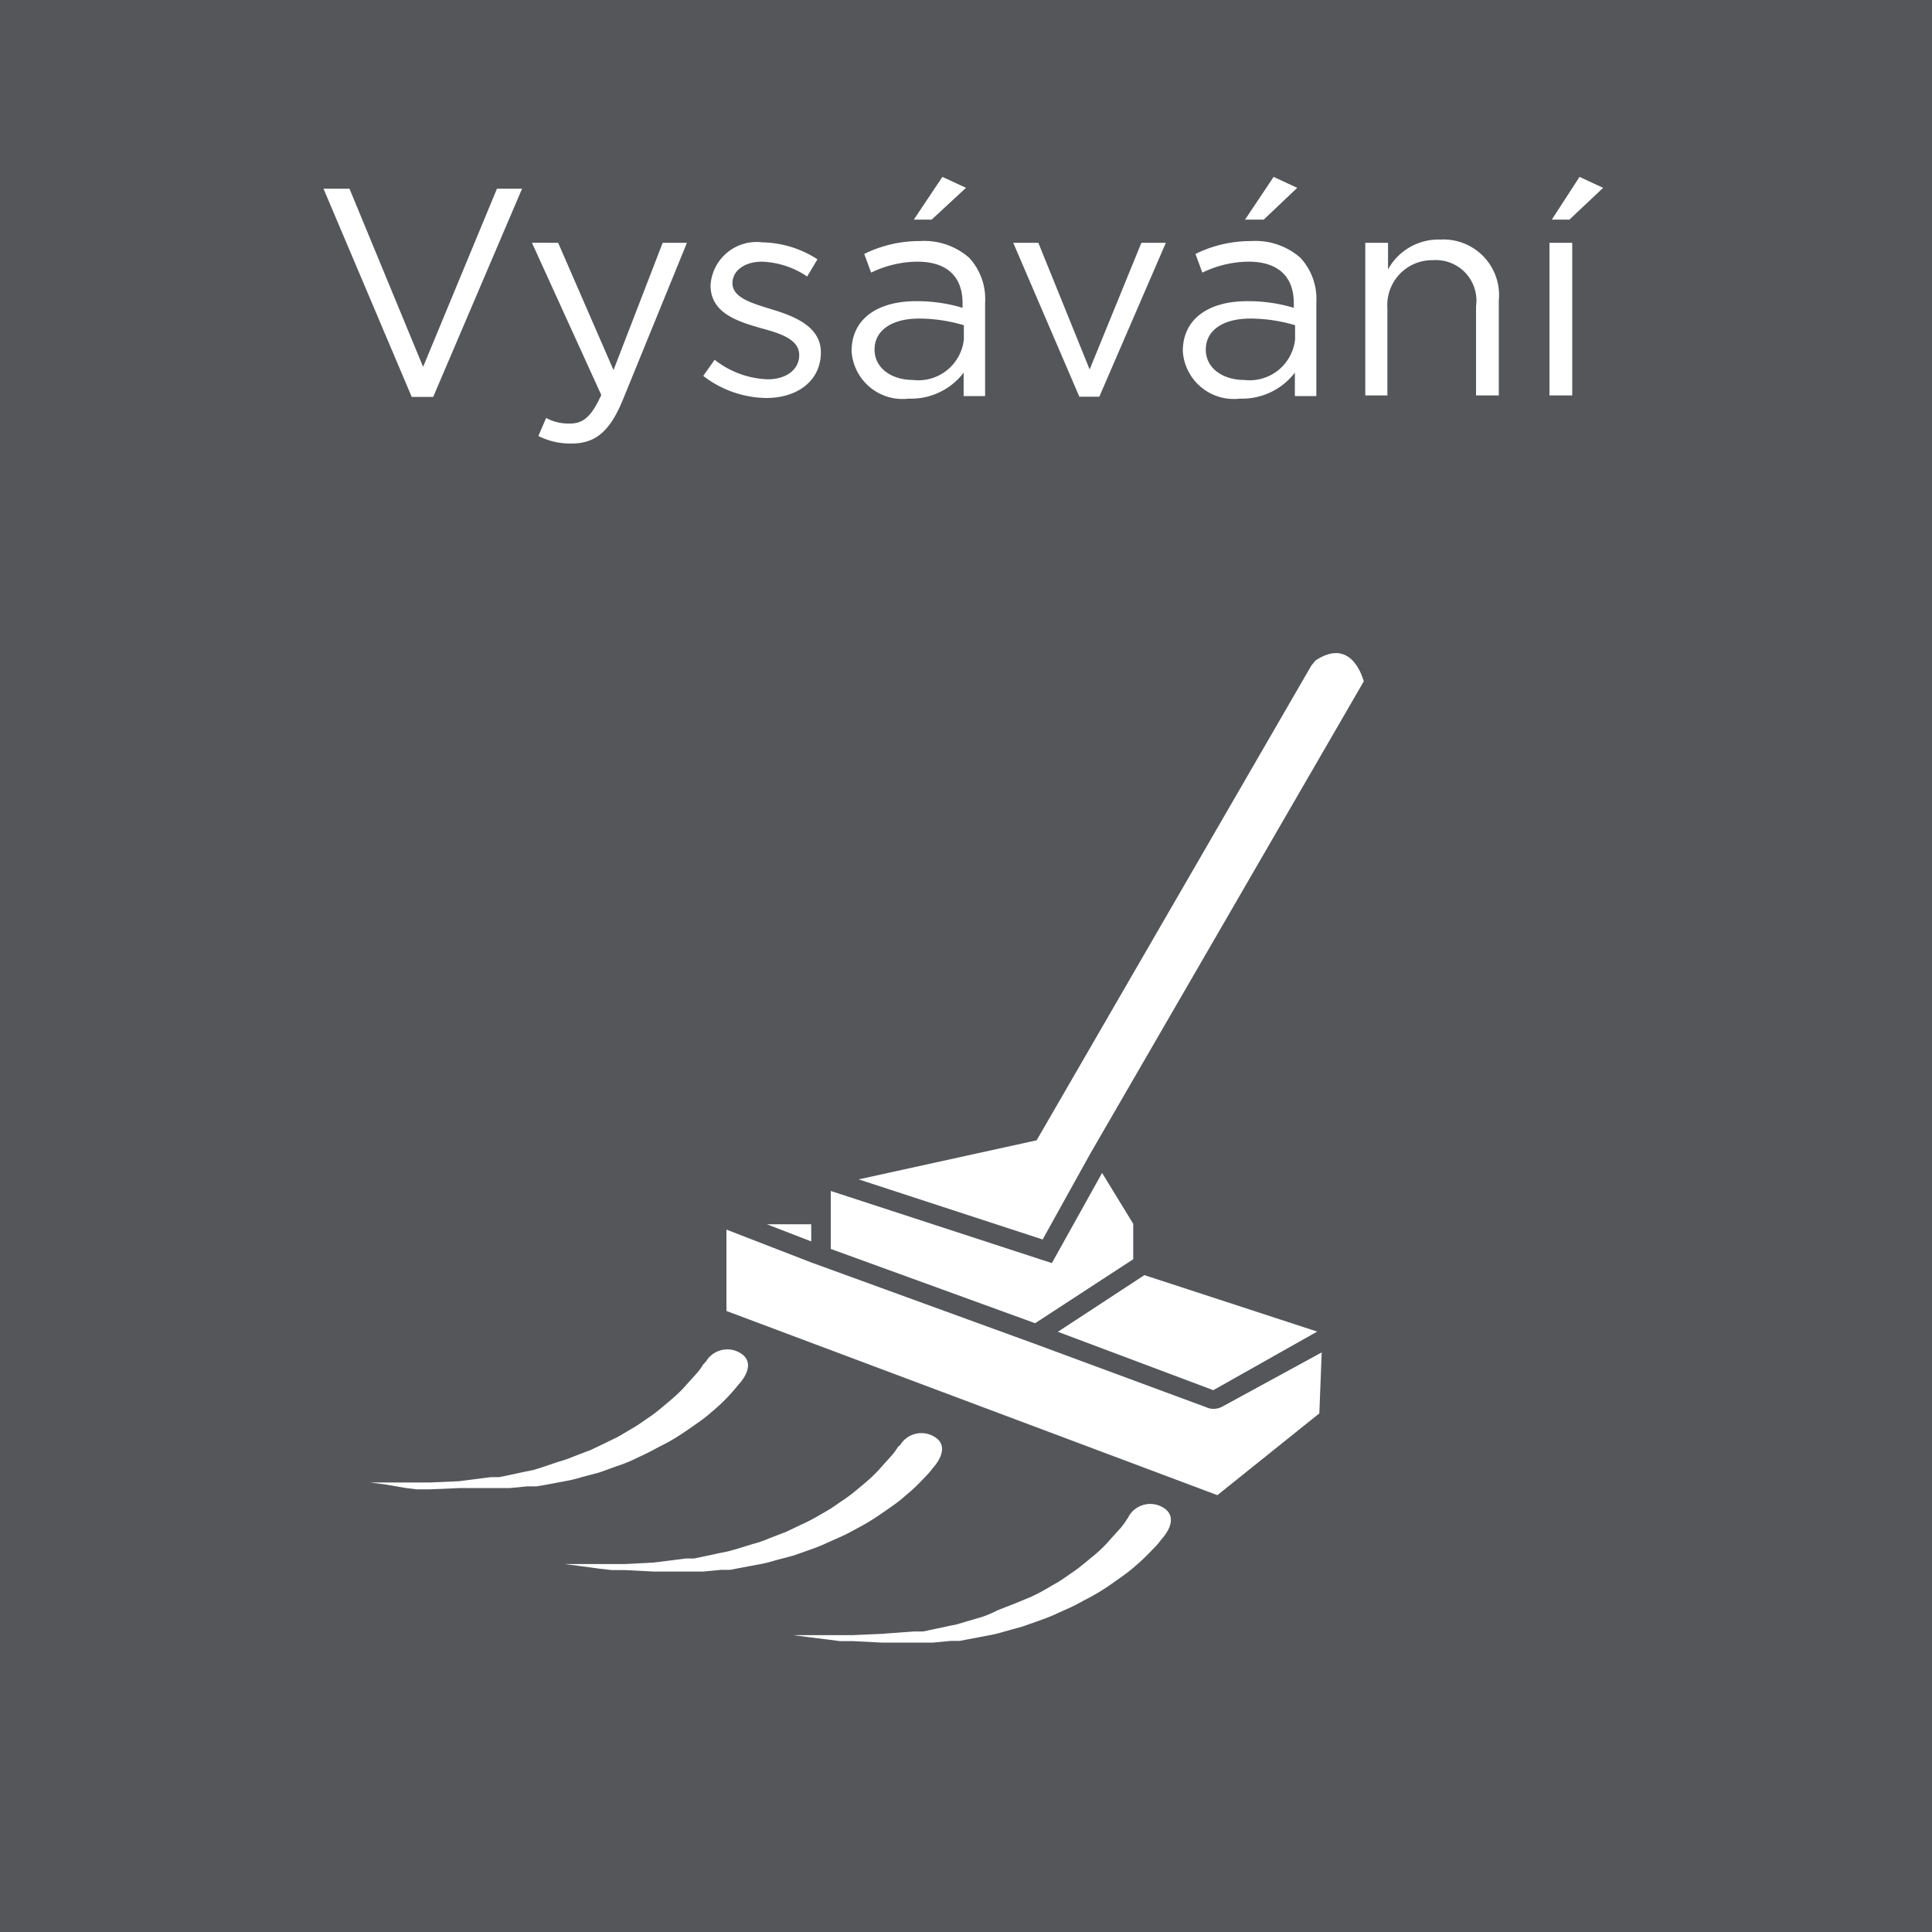 <svg id="Vrstva_2" data-name="Vrstva 2" xmlns="http://www.w3.org/2000/svg" viewBox="0 0 90 90"><defs><style>.cls-1{fill:#54565a;}.cls-2{fill:#fff;}</style></defs><title>Kreslicí plátno 1</title><rect class="cls-1" width="90" height="90"/><path class="cls-2" d="M15.07,8.79h1.21l3.43,8.3,3.44-8.3h1.17l-4.14,9.7h-1Z"/><path class="cls-2" d="M25.08,20.31l.36-.84a2.2,2.2,0,0,0,1.11.26c.63,0,1-.33,1.46-1.33l-3.23-7.09H26l2.58,5.93,2.29-5.93H32l-3,7.35c-.61,1.47-1.29,2-2.37,2A3.27,3.27,0,0,1,25.08,20.31Z"/><path class="cls-2" d="M32.76,17.51l.53-.75a4.25,4.25,0,0,0,2.47.91c.85,0,1.47-.44,1.47-1.13v0c0-.72-.84-1-1.77-1.25-1.12-.32-2.36-.71-2.36-2v0a2.15,2.15,0,0,1,2.42-2,4.85,4.85,0,0,1,2.56.79l-.48.8a4,4,0,0,0-2.1-.69c-.84,0-1.38.44-1.38,1v0c0,.67.88.93,1.83,1.22s2.29.76,2.29,2v0c0,1.35-1.12,2.13-2.54,2.13A4.89,4.89,0,0,1,32.76,17.51Z"/><path class="cls-2" d="M39.67,16.36v0c0-1.53,1.24-2.33,3-2.33a7.34,7.34,0,0,1,2.17.31v-.22c0-1.27-.77-1.93-2.1-1.93a5,5,0,0,0-2.16.51l-.32-.87a5.79,5.79,0,0,1,2.59-.6,3.17,3.17,0,0,1,2.3.78,2.83,2.83,0,0,1,.74,2.09v4.35h-1V17.36a3.08,3.08,0,0,1-2.56,1.21A2.38,2.38,0,0,1,39.67,16.36Zm5.23-.55v-.66a7.37,7.37,0,0,0-2.08-.31c-1.32,0-2.08.58-2.08,1.44v0c0,.9.83,1.42,1.79,1.42A2.13,2.13,0,0,0,44.9,15.81Zm-1-7.57,1.1.51L43.4,10.23h-.83Z"/><path class="cls-2" d="M47.2,11.31h1.17l2.39,5.9,2.41-5.9h1.14l-3.1,7.17h-.93Z"/><path class="cls-2" d="M55.1,16.36v0c0-1.53,1.23-2.33,3-2.33a7.34,7.34,0,0,1,2.17.31v-.22c0-1.27-.77-1.93-2.1-1.93a5,5,0,0,0-2.16.51l-.32-.87a5.79,5.79,0,0,1,2.59-.6,3.17,3.17,0,0,1,2.3.78,2.83,2.83,0,0,1,.74,2.09v4.35h-1V17.36a3.1,3.1,0,0,1-2.56,1.21A2.38,2.38,0,0,1,55.1,16.36Zm5.23-.55v-.66a7.37,7.37,0,0,0-2.08-.31c-1.32,0-2.08.58-2.08,1.44v0c0,.9.83,1.42,1.79,1.42A2.13,2.13,0,0,0,60.33,15.81Zm-1-7.57,1.1.51-1.56,1.48H58Z"/><path class="cls-2" d="M63.6,11.31h1.06v1.24a2.68,2.68,0,0,1,2.44-1.39A2.59,2.59,0,0,1,69.82,14v4.42H68.76V14.27a1.89,1.89,0,0,0-2-2.15,2.09,2.09,0,0,0-2.13,2.23v4.07H63.6Z"/><path class="cls-2" d="M72.18,11.31h1.06v7.11H72.18Zm1.4-3.07,1.1.51-1.57,1.48h-.82Z"/><path class="cls-2" d="M63.53,31.74l-12.74,22h0l-2.22,4L40,54.94l8.29-1.82L61.09,31l.19-.23C62.85,29.72,63.42,31.35,63.53,31.74Z"/><path class="cls-2" d="M61.57,63l-.11,2.84-4.75,3.81L33.84,61.07V57.28l3.95,1.53h0l10.33,3.76,8.11,3a.77.77,0,0,0,.3.06.88.88,0,0,0,.42-.11Z"/><polygon class="cls-2" points="61.36 62.03 56.52 64.76 49.28 62.04 53.31 59.4 61.36 62.03"/><polygon class="cls-2" points="52.79 57.01 52.79 58.66 48.22 61.64 38.7 58.18 38.7 55.48 49 58.84 51.34 54.64 52.79 57.01"/><polygon class="cls-2" points="37.79 57.03 37.79 57.83 35.72 57.03 37.79 57.03"/><path class="cls-2" d="M52.59,70.62a1.16,1.16,0,0,1,1.7-.32c.66.53-.17,1.39-.17,1.39l-.14.18c-.11.14-.26.28-.45.48a9.48,9.48,0,0,1-.7.65c-.28.25-.62.48-1,.75s-.78.52-1.23.75c-.22.11-.45.25-.69.36l-.73.33c-.25.12-.51.21-.78.31l-.8.28L46.8,76a6,6,0,0,1-.84.2l-.84.16-.42.08-.42,0-.83.08-.41,0h-.4l-1.54,0-1.36-.07-.61,0-.54-.07-.88-.11-.77-.1.78,0,.88,0,.54,0,.6,0,1.35-.06L42.58,76,43,76l.38-.08.8-.17.39-.08.4-.12.79-.23A5.89,5.89,0,0,0,46.5,75l.75-.29L48,74.4a7.24,7.24,0,0,0,.68-.35l.64-.37c.21-.13.4-.27.59-.4.38-.25.7-.54,1-.78s.56-.5.77-.74.39-.43.54-.6a3.59,3.59,0,0,0,.28-.39A1,1,0,0,0,52.59,70.62Z"/><path class="cls-2" d="M41.93,67.32a1.16,1.16,0,0,1,1.7-.32c.66.52-.17,1.38-.17,1.38l-.14.18c-.12.14-.26.28-.45.48a8.08,8.08,0,0,1-.71.65c-.27.25-.61.48-1,.75s-.77.52-1.22.75c-.22.12-.45.25-.69.36l-.74.33a7.72,7.72,0,0,1-.77.31l-.8.28-.83.22a6,6,0,0,1-.84.2l-.85.16-.41.08-.43,0-.83.08-.4,0H32l-1.53,0-1.37-.07-.6,0-.54-.06-.88-.12-.77-.1.77,0,.89,0,.54,0,.6,0,1.35-.07,1.49-.19.38,0,.39-.08.79-.17.4-.08.4-.11.78-.24a5,5,0,0,0,.77-.27l.76-.29.71-.34a7.43,7.43,0,0,0,.69-.35l.64-.37c.21-.13.39-.27.59-.4.38-.25.7-.53,1-.78s.56-.5.77-.74.39-.43.54-.6a3.59,3.59,0,0,0,.28-.39Z"/><path class="cls-2" d="M32.89,63.42a1.16,1.16,0,0,1,1.7-.32c.66.53-.17,1.38-.17,1.38l-.15.18c-.11.14-.25.29-.44.49a8.08,8.08,0,0,1-.71.65c-.27.25-.61.48-1,.75s-.77.52-1.22.75c-.23.11-.45.24-.69.36L29.5,68a6.47,6.47,0,0,1-.77.3l-.8.29-.83.22a6.39,6.39,0,0,1-.84.2l-.85.16-.42.07-.42,0-.83.08-.4,0h-.41l-1.53,0L20,69.38l-.6,0-.54-.07L18,69.16l-.76-.1.77,0,.89,0,.54,0,.6,0L21.39,69l1.48-.19.39,0,.39-.08.79-.17.4-.08.39-.12L26,68.1a6.36,6.36,0,0,0,.77-.27l.76-.29.71-.34c.24-.12.47-.22.69-.35l.64-.38c.2-.12.39-.26.58-.39.39-.25.71-.54,1-.78s.57-.5.78-.74.39-.43.54-.6.24-.32.28-.39Z"/></svg>